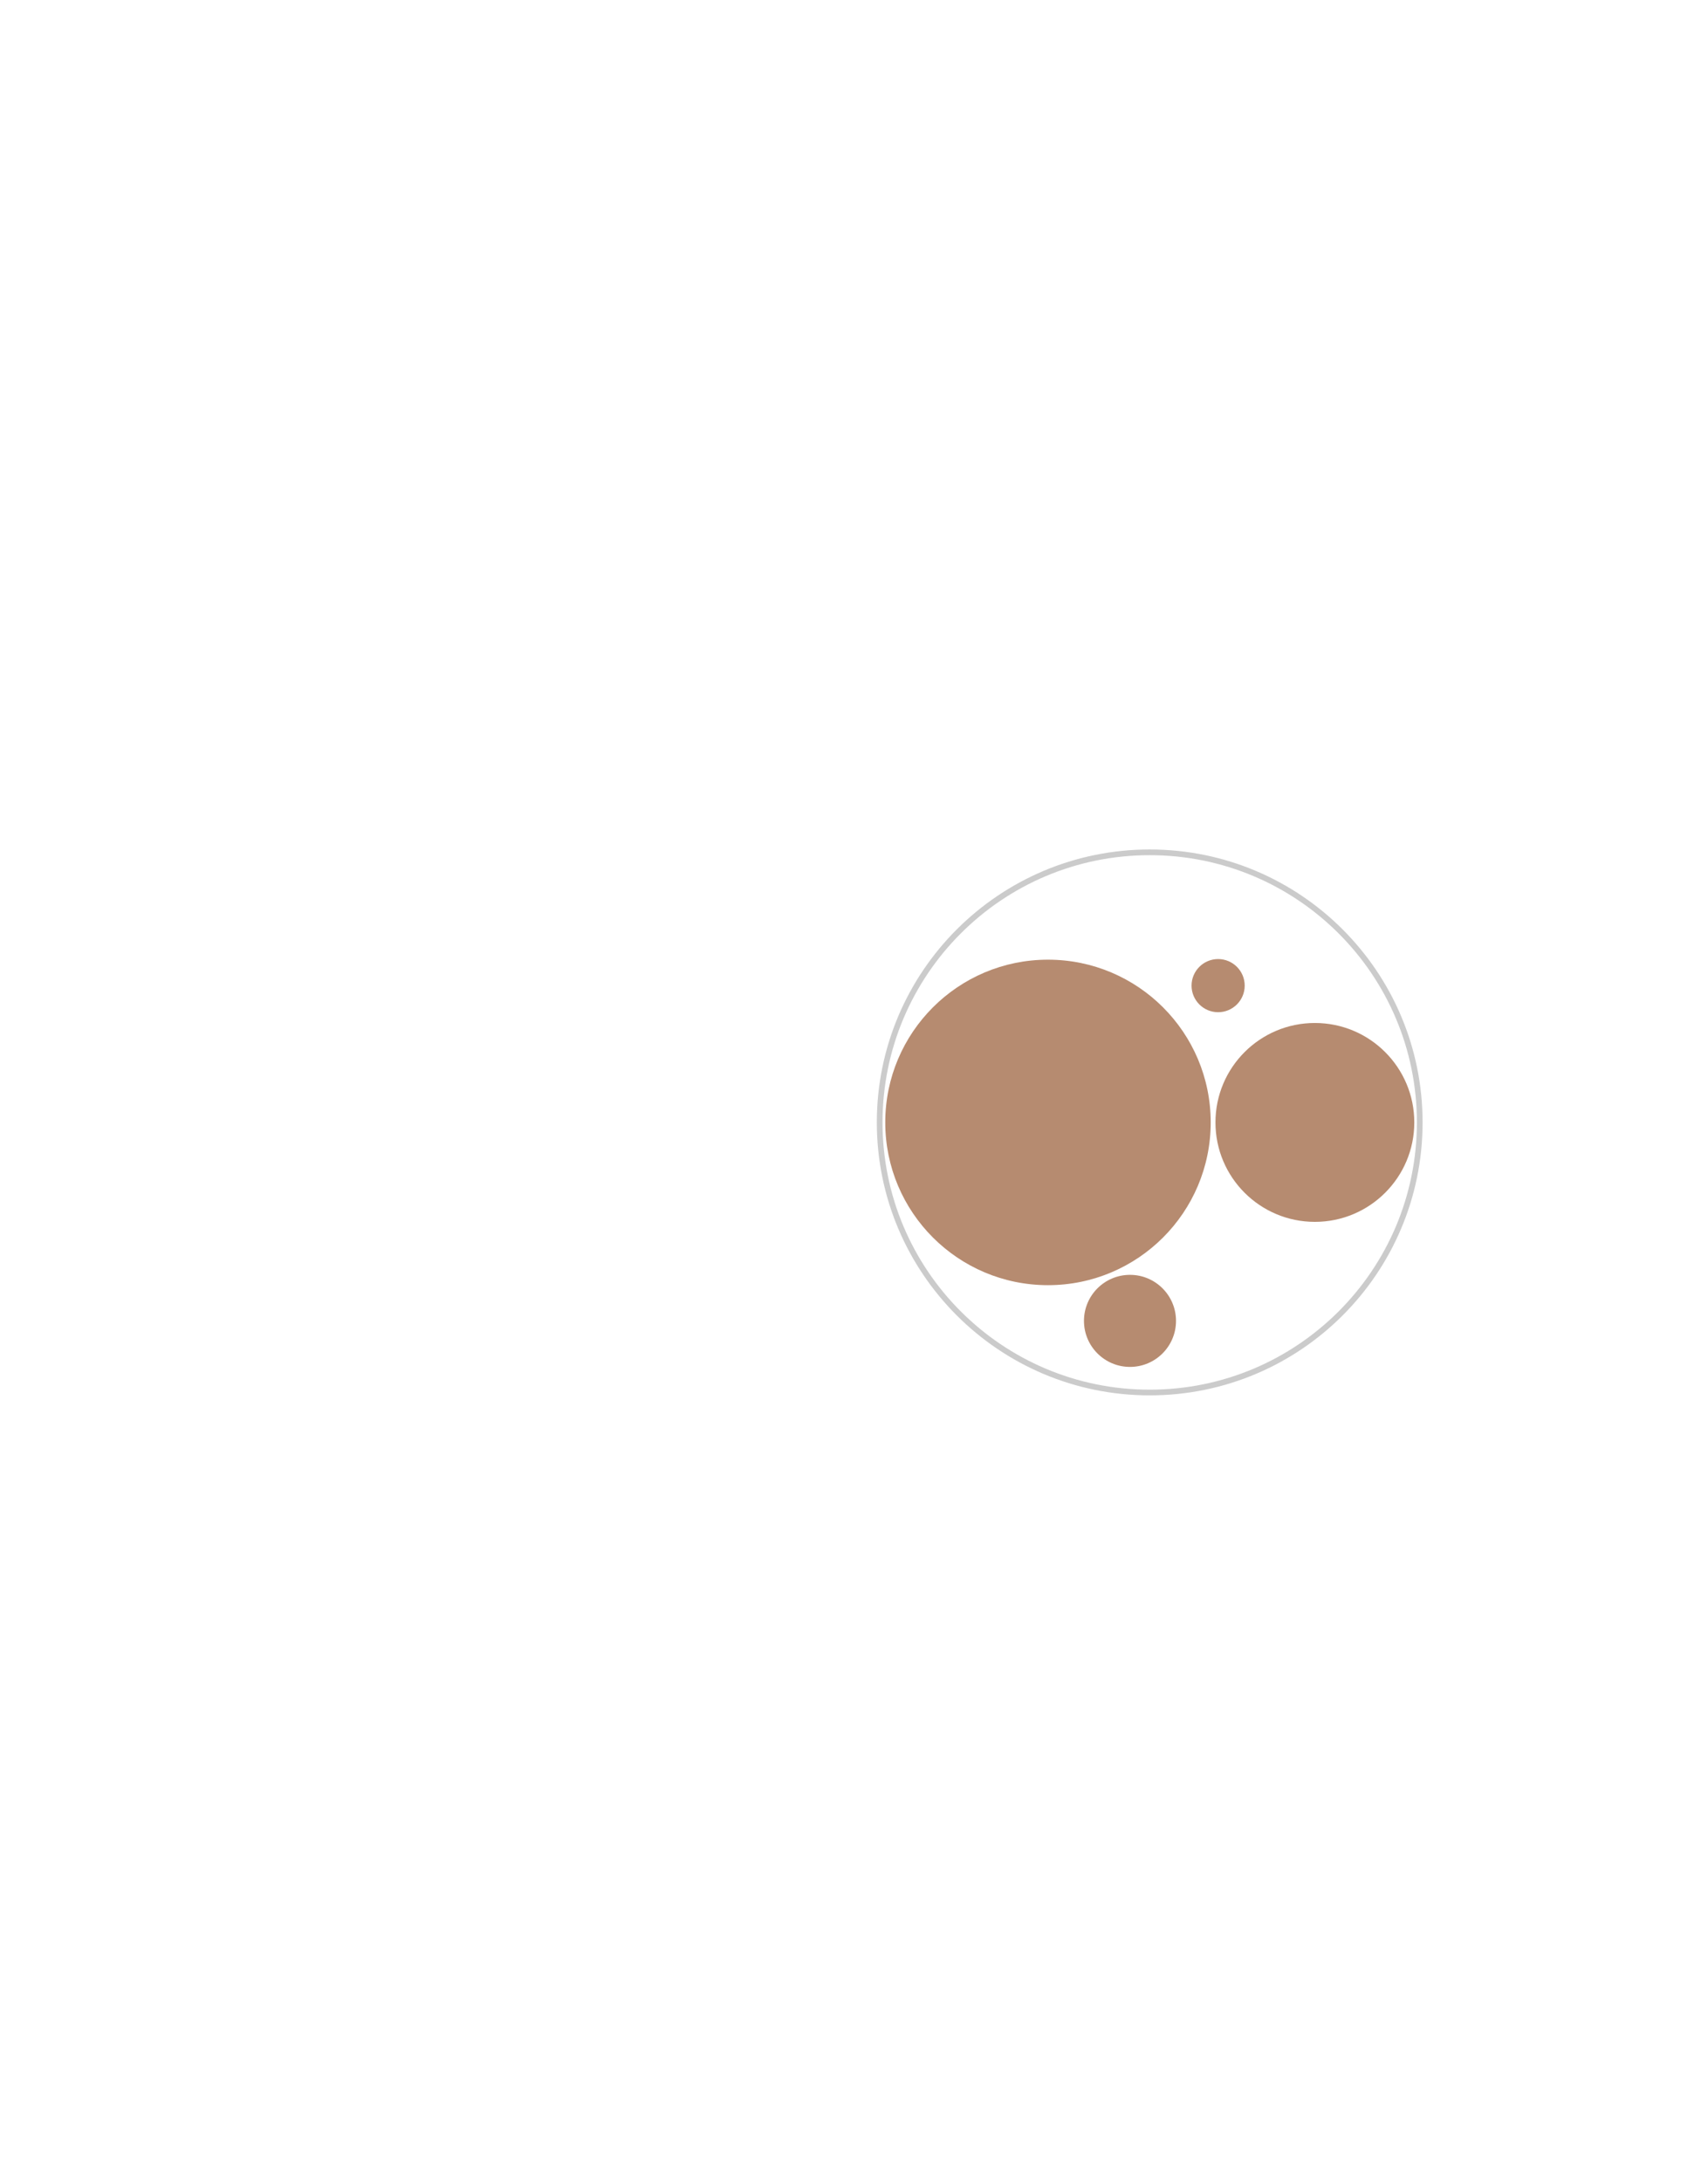 <?xml version="1.0" encoding="UTF-8"?>
<svg id="g-circles-scroll-Artboard_3-minor-unsanitary-img" xmlns="http://www.w3.org/2000/svg" baseProfile="tiny" version="1.2" viewBox="0 0 300 383.152">
  <!-- Generator: Adobe Illustrator 29.1.0, SVG Export Plug-In . SVG Version: 2.1.0 Build 142)  -->
  <path id="p_864.689992681845" d="M201.939,244.527c-26.194,0-47.429-21.235-47.429-47.429s21.235-47.429,47.429-47.429,47.429,21.235,47.429,47.429-21.235,47.429-47.429,47.429Z" fill="none" stroke="#cbcbcb"/>
  <path id="p_790.0010928730143" d="M184.072,225.677c-15.784.001-28.58-12.793-28.581-28.576-.001-15.784,12.793-28.58,28.576-28.581h.005c15.784-.001,28.58,12.793,28.581,28.576.001,15.784-12.793,28.58-28.576,28.581h-.005Z" fill="#b68b70"/>
  <path id="p_862.8101027583865" d="M230.95,214.56c-9.644,0-17.462-7.818-17.462-17.462s7.818-17.462,17.462-17.462,17.462,7.818,17.462,17.462-7.818,17.462-17.462,17.462Z" fill="#b68b70"/>
  <path id="p_854.4458153020211" d="M198.476,240.03c-4.464,0-8.083-3.619-8.083-8.083s3.619-8.083,8.083-8.083,8.083,3.619,8.083,8.083-3.619,8.083-8.083,8.083Z" fill="#b68b70"/>
  <path id="p_770.6278146212809" d="M213.957,177.745c-2.577,0-4.667-2.089-4.668-4.666,0-2.577,2.089-4.667,4.666-4.668h.001c2.577,0,4.667,2.089,4.668,4.666,0,2.577-2.089,4.667-4.666,4.668h-.001Z" fill="#b68b70"/>
<style>
#g-circles-scroll-Artboard_3-minor-unsanitary-img rect, #g-circles-scroll-Artboard_3-minor-unsanitary-img circle, #g-circles-scroll-Artboard_3-minor-unsanitary-img path, #g-circles-scroll-Artboard_3-minor-unsanitary-img line, #g-circles-scroll-Artboard_3-minor-unsanitary-img polyline, #g-circles-scroll-Artboard_3-minor-unsanitary-img polygon { vector-effect: non-scaling-stroke; }
</style>
</svg>
